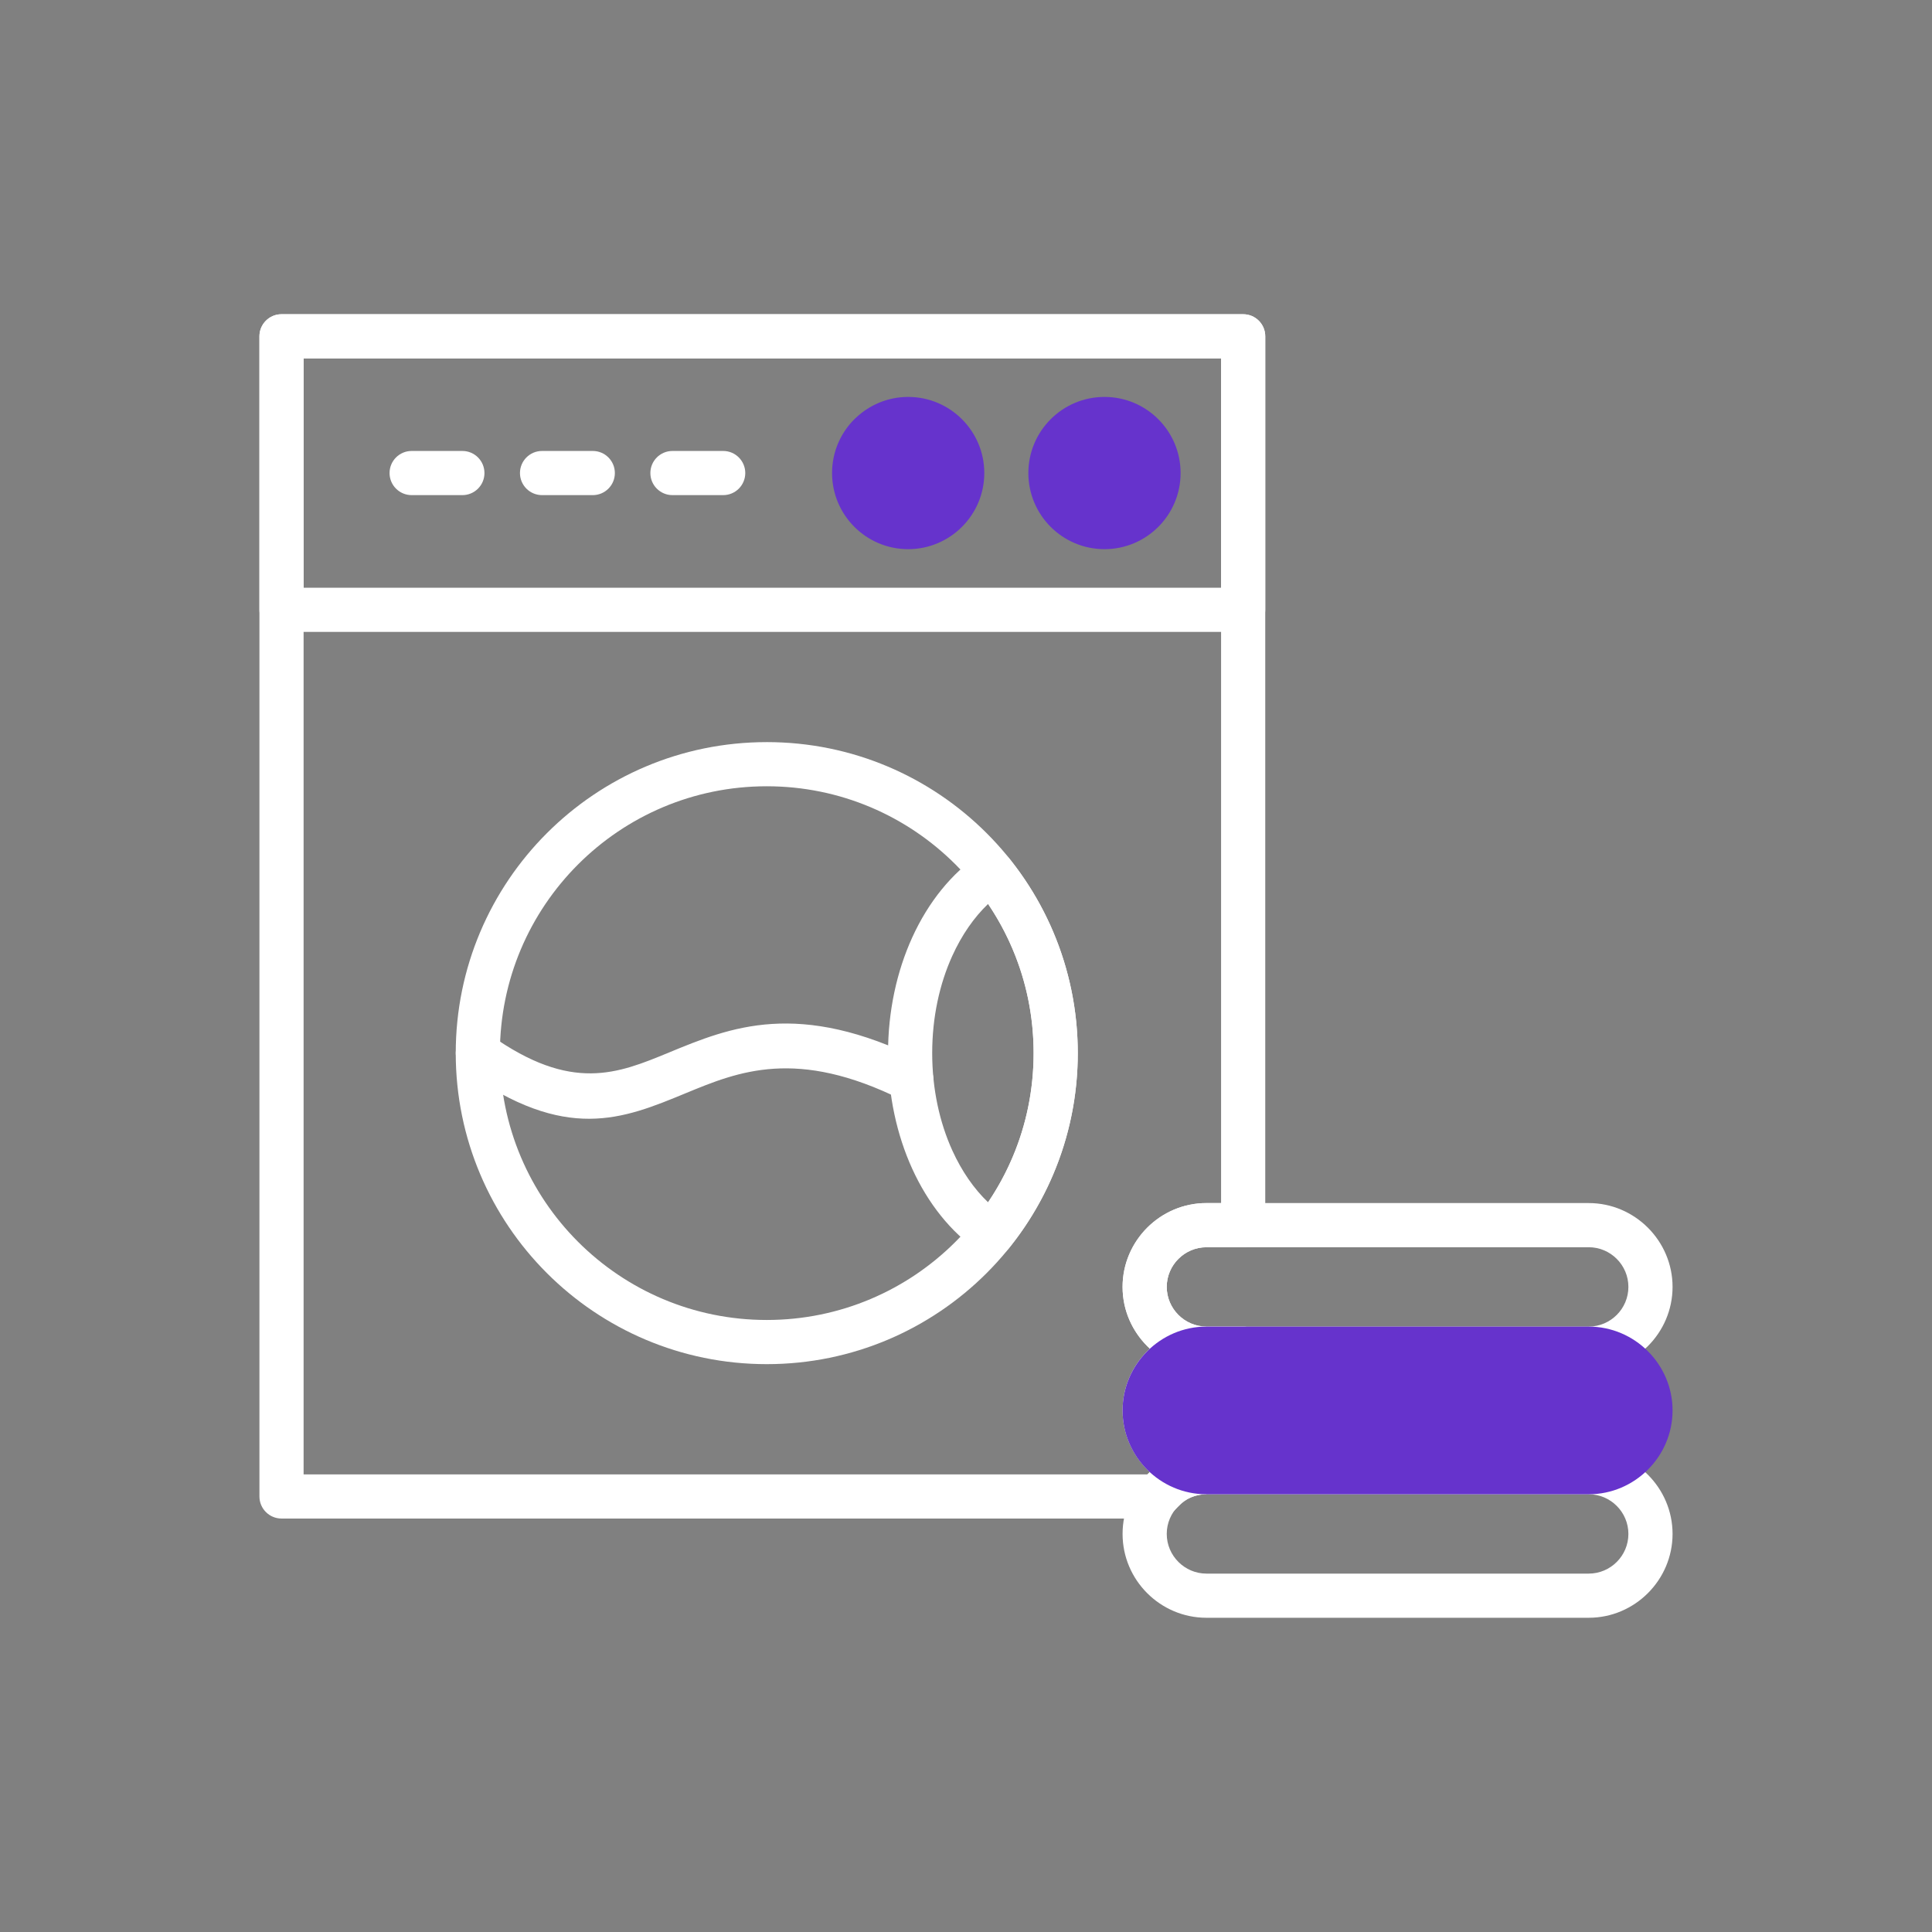 <svg xmlns="http://www.w3.org/2000/svg" width="224" height="224" fill-rule="evenodd" clip-rule="evenodd" image-rendering="optimizeQuality" shape-rendering="geometricPrecision" text-rendering="geometricPrecision" viewBox="0 0 2333.33 2333.33"><rect x="0" y="0" width="2333.33" height="2333.33" fill="#808080" stroke="none"/><path fill="#ffffff" fill-rule="nonzero" d="M1457.02 1751.33l461.73 0c55.66,0 101.25,45.65 101.25,101.25l0 0c0,55.66 -45.65,101.25 -101.25,101.25l-461.73 0c-27.87,0 -53.19,-11.39 -71.53,-29.72 -18.34,-18.34 -29.72,-43.66 -29.72,-71.53l0 -0c0,-56.07 45.1,-101.25 101.25,-101.25zm461.73 53.34l-461.73 0c-26.37,0 -47.91,21.53 -47.91,47.91l0 0c0,13.15 5.4,25.13 14.09,33.82 8.69,8.69 20.67,14.09 33.82,14.09l461.73 0c26.37,0 47.91,-21.53 47.91,-47.91l0 -0c0,-26.37 -21.53,-47.91 -47.91,-47.91z"/><path fill="#ffffff" fill-rule="nonzero" d="M340 379.5l1161.41 0c14.73,0 26.67,11.94 26.67,26.67l0 1073.49c0,14.73 -11.94,26.67 -26.67,26.67l-44.39 0c-13.15,0 -25.12,5.4 -33.82,14.09 -8.7,8.7 -14.09,20.67 -14.09,33.82l0 0c0,26.38 21.54,47.91 47.91,47.91l44.39 0c14.73,0 26.67,11.94 26.67,26.67l0 0c0,14.73 -11.94,26.67 -26.67,26.67l-44.39 0c-13.15,0 -25.12,5.4 -33.82,14.09 -8.7,8.7 -14.09,20.67 -14.09,33.82l0 0.01c0,26.38 21.55,47.91 47.91,47.91l0 53.34c-7.65,0 -14.82,1.76 -21.11,4.88 -15.56,7.71 -19.67,24.43 -38.06,24.44l0 0 -1057.85 0c-14.73,0 -26.67,-11.94 -26.67,-26.67l0 -1401.15c0,-14.73 11.94,-26.67 26.67,-26.67zm1134.74 53.34l-1108.07 0 0 1347.81 1019.33 0c0.91,-0.91 1.84,-1.78 2.79,-2.65l-1.58 -1.47c-0.59,-0.5 -1.17,-1.02 -1.72,-1.57l0.06 -0.06 -0 0 -0.05 -0.05c-18.34,-18.39 -29.72,-43.67 -29.72,-71.42l0 -0.01c0,-27.87 11.39,-53.19 29.72,-71.53 1.06,-1.06 2.14,-2.09 3.25,-3.11 -20.78,-19.39 -32.98,-45.47 -32.98,-74.54l0 -0c0,-27.87 11.39,-53.19 29.72,-71.53 18.34,-18.34 43.66,-29.72 71.53,-29.72l17.72 0 0 -1020.15z"/><path fill="#ffffff" fill-rule="nonzero" d="M340 379.5l1161.41 0c14.73 0 26.67 11.94 26.67 26.67l0 330.3c0 14.73-11.94 26.67-26.67 26.67l-1161.41 0c-14.73 0-26.67-11.94-26.67-26.67l0-330.3c0-14.73 11.94-26.67 26.67-26.67zm1134.74 53.34l-1108.07 0 0 276.96 1108.07 0 0-276.96zM926.04 896.26c103.72 0 197.63 42.05 265.61 110.02 67.97 67.97 110.02 161.89 110.02 265.61 0 103.72-42.05 197.63-110.02 265.61-67.97 67.97-161.89 110.02-265.61 110.02-103.72 0-197.63-42.05-265.61-110.02-67.97-67.97-110.02-161.89-110.02-265.6 0-103.72 42.05-197.63 110.02-265.61 67.98-67.98 161.89-110.02 265.61-110.02zm227.9 147.73c-58.32-58.32-138.9-94.39-227.9-94.39-89 0-169.58 36.07-227.9 94.39-58.32 58.32-94.39 138.9-94.39 227.9 0 89 36.08 169.58 94.39 227.89 58.32 58.32 138.9 94.39 227.9 94.39 89 0 169.58-36.07 227.9-94.39 58.32-58.32 94.39-138.9 94.39-227.9 0-89-36.08-169.58-94.39-227.9z"/><path fill="#ffffff" fill-rule="nonzero" d="M1220.32 1038.58c25.69 32.36 46.17 69.09 60.15 108.91 13.72 39.07 21.19 80.94 21.19 124.39 0 43.45-7.47 85.32-21.19 124.39-14.21 40.46-35.12 77.72-61.39 110.46l.06.04c-9.22 11.48-26 13.33-37.49 4.11l-.03-.02c-33.13-22.76-60.83-57.36-80-99.52-18.44-40.6-29.11-88.43-29.11-139.46 0-51.04 10.67-98.86 29.11-139.46 19.53-42.98 47.94-78.1 81.92-100.83l-.04-.08c12.15-8.12 28.56-4.95 36.81 7.07zm9.94 126.42c-9.17-26.11-21.65-50.72-36.91-73.3-17.15 16.38-31.87 37.71-43.19 62.6-15.41 33.91-24.32 74.21-24.32 117.59 0 43.37 8.91 83.68 24.32 117.59 11.31 24.89 26.04 46.22 43.19 62.6 15.26-22.58 27.73-47.18 36.91-73.3 11.7-33.31 18.07-69.28 18.07-106.89 0-37.61-6.37-73.59-18.07-106.89zM1457.02 1452.98l461.73 0c55.66 0 101.25 45.65 101.25 101.25l0 0c0 55.66-45.65 101.25-101.25 101.25l-461.73 0c-27.87 0-53.19-11.39-71.53-29.72-18.34-18.34-29.72-43.66-29.72-71.53l0 0c0-55.66 45.65-101.25 101.25-101.25zm461.73 53.34l-461.73 0c-26.37 0-47.91 21.53-47.91 47.91l0 0c0 13.15 5.4 25.13 14.09 33.82 8.69 8.69 20.67 14.09 33.82 14.09l461.73 0c26.37 0 47.91-21.53 47.91-47.91l0 0c0-26.37-21.53-47.91-47.91-47.91z"/><path fill="#6633CC" fill-rule="nonzero" d="M1918.75 1804.67l-461.73 0c-27.87,0 -53.19,-11.39 -71.53,-29.72 -18.34,-18.34 -29.72,-43.66 -29.72,-71.53l0 -0c0,-55.61 45.59,-101.25 101.25,-101.25l461.73 0c55.61,0 101.25,45.59 101.25,101.25l0 0c0,55.61 -45.59,101.25 -101.25,101.25z"/><path fill="#6633CC" fill-rule="nonzero" d="M1457.02 1751.33l461.73 0c26.38,0 47.91,-21.54 47.91,-47.91l0 -0c0,-26.38 -21.54,-47.91 -47.91,-47.91l-461.73 0c-26.38,0 -47.91,21.54 -47.91,47.91l0 0c0,13.15 5.4,25.13 14.09,33.82 8.69,8.69 20.67,14.09 33.82,14.09z"/><path fill="#ffffff" fill-rule="nonzero" d="M497.15 544.64c-14.73 0-26.67 11.94-26.67 26.67 0 14.73 11.94 26.67 26.67 26.67l61.27 0c14.73 0 26.67-11.94 26.67-26.67 0-14.73-11.94-26.67-26.67-26.67l-61.27 0zM654.65 544.64c-14.73 0-26.67 11.94-26.67 26.67 0 14.73 11.94 26.67 26.67 26.67l61.27 0c14.73 0 26.67-11.94 26.67-26.67 0-14.73-11.94-26.67-26.67-26.67l-61.27 0zM812.14 544.64c-14.73 0-26.67 11.94-26.67 26.67 0 14.73 11.94 26.67 26.67 26.67l61.27 0c14.73 0 26.67-11.94 26.67-26.67 0-14.73-11.94-26.67-26.67-26.67l-61.27 0z"/><path fill="#6633CC" fill-rule="nonzero" d="M1361.2 544.02c-6.98,-6.98 -16.63,-11.3 -27.29,-11.3 -10.66,0 -20.31,4.32 -27.3,11.3 -6.98,6.98 -11.3,16.63 -11.3,27.29 0,10.66 4.32,20.31 11.3,27.3 6.98,6.98 16.64,11.3 27.3,11.3 10.66,0 20.31,-4.32 27.29,-11.3 6.98,-6.98 11.3,-16.64 11.3,-27.3 0,-10.66 -4.32,-20.31 -11.3,-27.29z"/><path fill="#6633CC" fill-rule="nonzero" d="M1333.91 479.38c25.38 0 48.37 10.3 65 26.93 16.63 16.63 26.93 39.62 26.93 65 0 25.38-10.3 48.37-26.93 65-16.63 16.63-39.62 26.93-65 26.93-25.38 0-48.37-10.3-65-26.93-16.63-16.63-26.93-39.63-26.93-65 0-25.38 10.3-48.37 26.93-65 16.63-16.63 39.63-26.93 65-26.93zM1096.83 532.72c-10.17 0-19.37 3.85-26.2 10.15-.35.39-.71.78-1.09 1.16l0 0c-6.98 6.98-11.3 16.63-11.3 27.29 0 21.38 17.25 38.6 38.59 38.6 21.33 0 38.59-17.22 38.59-38.6 0-21.38-17.25-38.59-38.59-38.59z"/><path fill="#6633CC" fill-rule="nonzero" d="M1096.83 479.38c50.7,0 91.93,41.21 91.93,91.93 0,50.69 -41.25,91.94 -91.93,91.94 -50.71,0 -91.93,-41.21 -91.93,-91.94 0,-25.38 10.3,-48.37 26.93,-65l-0 -0c0.59,-0.59 1.2,-1.14 1.82,-1.67 16.52,-15.65 38.78,-25.26 63.18,-25.26z"/><path fill="#ffffff" fill-rule="nonzero" d="M592.5 1250.22c-11.96,-8.51 -28.57,-5.72 -37.08,6.25 -8.51,11.96 -5.72,28.57 6.25,37.08 121.8,86.5 190.37,58.19 266.28,26.84 63.85,-26.37 133.92,-55.31 261.02,7.73 13.17,6.5 29.13,1.09 35.63,-12.08 6.5,-13.17 1.09,-29.13 -12.08,-35.63 -148.58,-73.69 -230.31,-39.94 -304.78,-9.19 -61.68,25.47 -117.39,48.48 -215.23,-21.01z"/></svg>